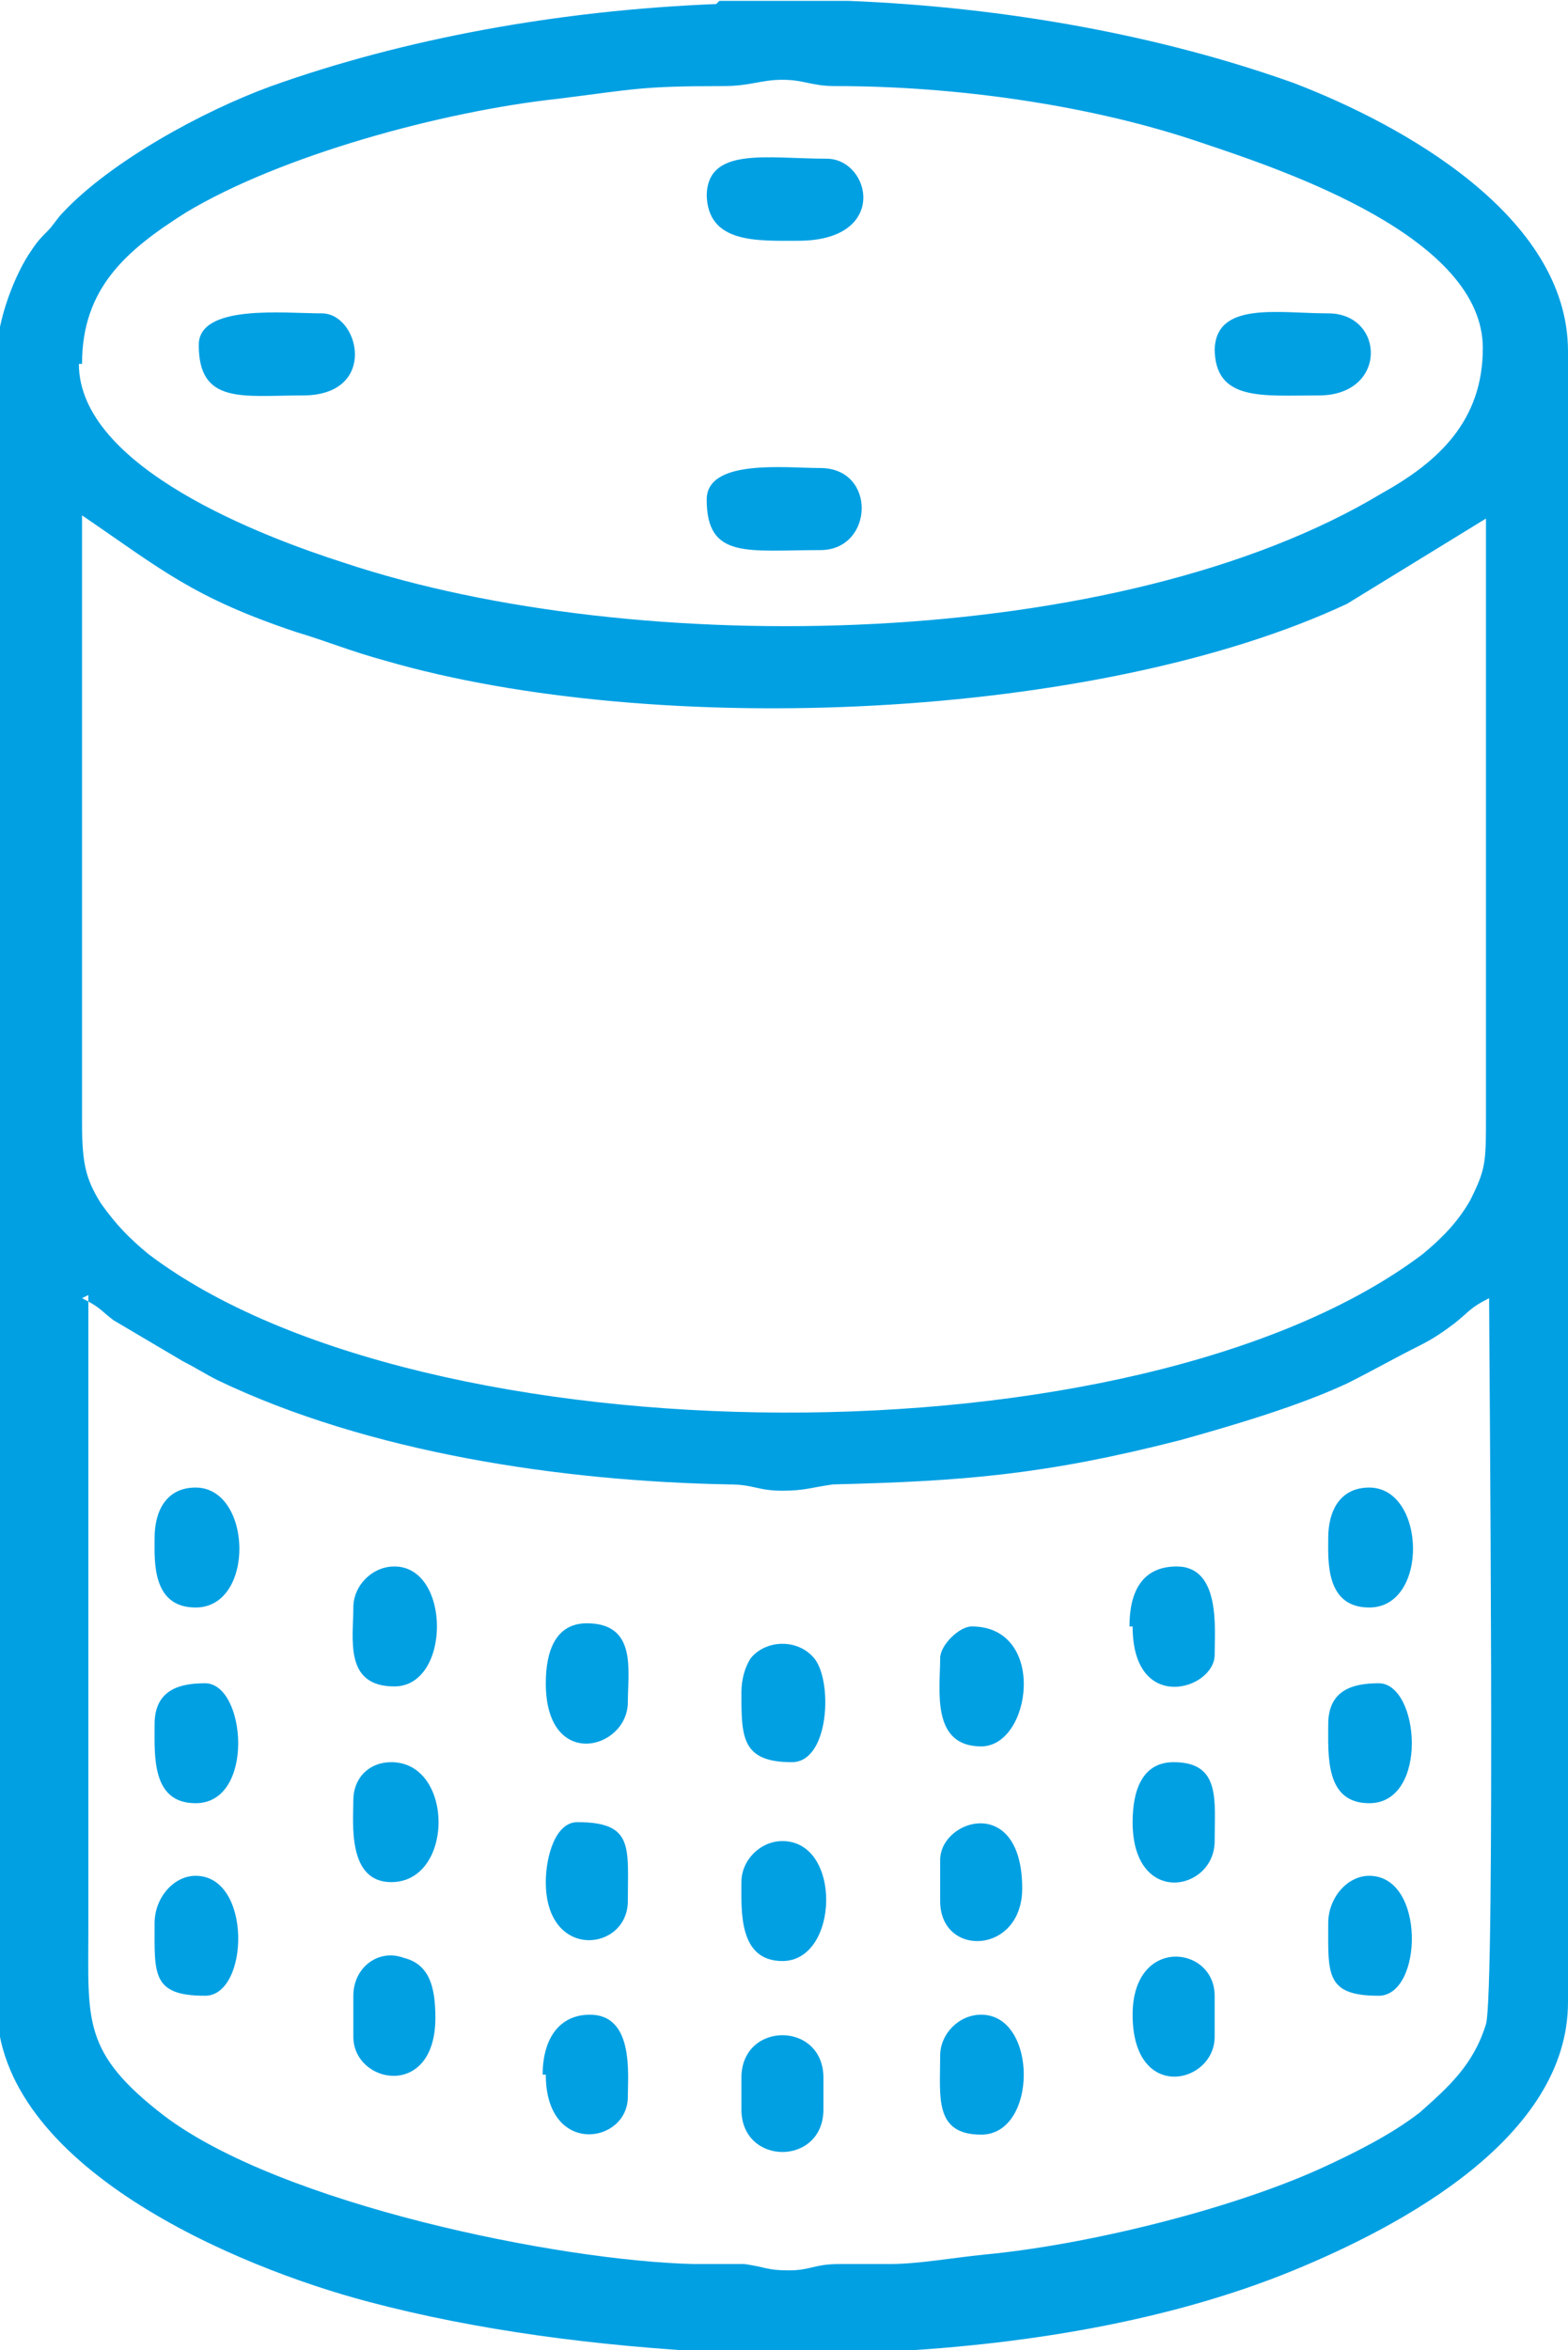<?xml version="1.0" encoding="UTF-8"?>
<!DOCTYPE svg PUBLIC "-//W3C//DTD SVG 1.1//EN" "http://www.w3.org/Graphics/SVG/1.1/DTD/svg11.dtd">
<!-- Creator: CorelDRAW 2021 (64-Bit) -->
<svg xmlns="http://www.w3.org/2000/svg" xml:space="preserve" width="0.263in" height="0.394in" version="1.1" style="shape-rendering:geometricPrecision; text-rendering:geometricPrecision; image-rendering:optimizeQuality; fill-rule:evenodd; clip-rule:evenodd"
viewBox="0 0 4.97 7.44"
 xmlns:xlink="http://www.w3.org/1999/xlink"
 xmlns:xodm="http://www.corel.com/coreldraw/odm/2003">
 <defs>
  <style type="text/css">
   <![CDATA[
    .fil0 {fill:#00A0E3}
   ]]>
  </style>
 </defs>
 <g id="Layer_x0020_1">
  <g id="_1808570875312">
   <path class="fil0" d="M0.26 4.11c0.06,0.03 0.06,0.04 0.1,0.07l0.22 0.13c0.04,0.02 0.07,0.04 0.11,0.06 0.48,0.23 1.09,0.32 1.62,0.33 0.08,0 0.09,0.02 0.17,0.02 0.07,0 0.09,-0.01 0.16,-0.02 0.41,-0.01 0.67,-0.03 1.1,-0.14 0.18,-0.05 0.38,-0.11 0.53,-0.18 0.08,-0.04 0.15,-0.08 0.23,-0.12 0.04,-0.02 0.07,-0.04 0.11,-0.07 0.05,-0.04 0.05,-0.05 0.11,-0.08 0,0.15 0.02,2.2 -0.01,2.3 -0.04,0.13 -0.12,0.2 -0.21,0.28 -0.09,0.07 -0.21,0.13 -0.32,0.18 -0.29,0.13 -0.74,0.24 -1.06,0.27 -0.1,0.01 -0.21,0.03 -0.3,0.03 -0.05,0 -0.11,-0 -0.16,-0 -0.08,0 -0.09,0.02 -0.16,0.02 -0.07,0 -0.07,-0.01 -0.14,-0.02 -0.05,-0 -0.11,0 -0.16,0 -0.43,-0.01 -1.31,-0.19 -1.68,-0.47 -0.26,-0.2 -0.24,-0.3 -0.24,-0.59l0 -2.01zm2.02 -4.11l0.41 0c0.5,0.02 0.99,0.11 1.41,0.26 0.34,0.13 0.87,0.42 0.87,0.85l0 5.23c0,0.43 -0.53,0.71 -0.87,0.85 -0.39,0.16 -0.86,0.24 -1.34,0.26l-0.48 0c-0.39,-0.02 -0.77,-0.07 -1.11,-0.16 -0.42,-0.11 -1.18,-0.43 -1.18,-0.94l0 -5.23c0,-0.11 0.06,-0.26 0.11,-0.33 0.02,-0.03 0.03,-0.04 0.05,-0.06 0.02,-0.02 0.03,-0.04 0.05,-0.06 0.15,-0.16 0.44,-0.32 0.66,-0.4 0.42,-0.15 0.91,-0.24 1.41,-0.26zm-2.02 1.63c0.25,0.17 0.35,0.26 0.68,0.37 0.1,0.03 0.17,0.06 0.28,0.09 0.86,0.25 2.26,0.19 3.05,-0.18l0.44 -0.27 0 1.89c0,0.15 0,0.17 -0.05,0.27 -0.04,0.07 -0.09,0.12 -0.15,0.17 -0.9,0.68 -3.17,0.66 -4.04,0 -0.06,-0.05 -0.1,-0.09 -0.15,-0.16 -0.05,-0.08 -0.06,-0.13 -0.06,-0.26l0 -1.9zm0 -0.48c0,-0.24 0.14,-0.36 0.33,-0.48 0.3,-0.18 0.81,-0.32 1.18,-0.36 0.24,-0.03 0.26,-0.04 0.52,-0.04 0.09,0 0.12,-0.02 0.19,-0.02 0.07,0 0.09,0.02 0.17,0.02 0.38,0 0.81,0.06 1.16,0.18 0.27,0.09 0.89,0.3 0.89,0.65 0,0.23 -0.14,0.36 -0.32,0.46 -0.83,0.5 -2.36,0.53 -3.29,0.22 -0.25,-0.08 -0.84,-0.3 -0.84,-0.63z"/>
   <path class="fil0" d="M2.24 1.58c0,0.19 0.13,0.16 0.36,0.16 0.17,0 0.18,-0.26 0,-0.26 -0.11,0 -0.36,-0.03 -0.36,0.1z"/>
   <path class="fil0" d="M0.63 1.09c0,0.19 0.14,0.16 0.33,0.16 0.24,0 0.18,-0.26 0.06,-0.26 -0.12,0 -0.39,-0.03 -0.39,0.1z"/>
   <path class="fil0" d="M3.85 1.1c0,0.17 0.15,0.15 0.33,0.15 0.22,0 0.21,-0.26 0.03,-0.26 -0.16,0 -0.36,-0.04 -0.36,0.12z"/>
   <path class="fil0" d="M2.24 0.61c0,0.16 0.16,0.15 0.29,0.15 0.29,0 0.23,-0.26 0.09,-0.26 -0.19,0 -0.38,-0.04 -0.38,0.12z"/>
   <path class="fil0" d="M0.49 5.46c0,0.1 -0.01,0.25 0.13,0.25 0.19,0 0.16,-0.38 0.03,-0.38 -0.08,0 -0.16,0.02 -0.16,0.13z"/>
   <path class="fil0" d="M4.21 5.46c0,0.1 -0.01,0.25 0.13,0.25 0.19,0 0.16,-0.38 0.03,-0.38 -0.08,0 -0.16,0.02 -0.16,0.13z"/>
   <path class="fil0" d="M2.35 5.36c0,0.14 0,0.22 0.16,0.22 0.12,0 0.13,-0.26 0.07,-0.33 -0.05,-0.06 -0.15,-0.06 -0.2,0 -0.02,0.03 -0.03,0.07 -0.03,0.11z"/>
   <path class="fil0" d="M2.35 6.58l0 0.1c0,0.18 0.26,0.18 0.26,0l0 -0.1c0,-0.18 -0.26,-0.18 -0.26,0z"/>
   <path class="fil0" d="M1.73 5.33c0,0.28 0.26,0.21 0.26,0.06 0,-0.1 0.03,-0.25 -0.13,-0.25 -0.1,0 -0.13,0.09 -0.13,0.19z"/>
   <path class="fil0" d="M3.59 5.77c0,0.27 0.26,0.22 0.26,0.06 0,-0.13 0.02,-0.25 -0.13,-0.25 -0.1,0 -0.13,0.09 -0.13,0.19z"/>
   <path class="fil0" d="M1.12 6.32l0 0.13c0,0.15 0.26,0.2 0.26,-0.06 0,-0.1 -0.02,-0.17 -0.1,-0.19 -0.08,-0.03 -0.16,0.03 -0.16,0.12z"/>
   <path class="fil0" d="M3.59 5.15c0,0.28 0.26,0.2 0.26,0.09 0,-0.08 0.02,-0.28 -0.12,-0.28 -0.11,0 -0.15,0.08 -0.15,0.19z"/>
   <path class="fil0" d="M4.21 4.87c0,0.07 -0.01,0.22 0.13,0.22 0.19,0 0.18,-0.38 0,-0.38 -0.09,0 -0.13,0.07 -0.13,0.16z"/>
   <path class="fil0" d="M0.49 4.87c0,0.07 -0.01,0.22 0.13,0.22 0.19,0 0.18,-0.38 0,-0.38 -0.09,0 -0.13,0.07 -0.13,0.16z"/>
   <path class="fil0" d="M2.98 6.51c0,0.13 -0.02,0.25 0.13,0.25 0.18,0 0.18,-0.38 0,-0.38 -0.07,0 -0.13,0.06 -0.13,0.13z"/>
   <path class="fil0" d="M0.49 6.09c0,0.16 -0.01,0.23 0.16,0.23 0.14,0 0.15,-0.38 -0.03,-0.38 -0.07,0 -0.13,0.07 -0.13,0.15z"/>
   <path class="fil0" d="M4.21 6.09c0,0.16 -0.01,0.23 0.16,0.23 0.14,0 0.15,-0.38 -0.03,-0.38 -0.07,0 -0.13,0.07 -0.13,0.15z"/>
   <path class="fil0" d="M2.35 5.96c0,0.09 -0.01,0.25 0.13,0.25 0.18,0 0.19,-0.38 0,-0.38 -0.07,0 -0.13,0.06 -0.13,0.13z"/>
   <path class="fil0" d="M3.59 6.38c0,0.28 0.26,0.22 0.26,0.07l0 -0.13c0,-0.16 -0.26,-0.19 -0.26,0.06z"/>
   <path class="fil0" d="M1.12 5.7c0,0.07 -0.02,0.26 0.12,0.26 0.2,0 0.2,-0.38 0,-0.38 -0.07,0 -0.12,0.05 -0.12,0.12z"/>
   <path class="fil0" d="M1.12 5.09c0,0.1 -0.03,0.25 0.13,0.25 0.18,0 0.18,-0.38 0,-0.38 -0.07,0 -0.13,0.06 -0.13,0.13z"/>
   <path class="fil0" d="M1.73 5.96c0,0.25 0.26,0.22 0.26,0.06 0,-0.17 0.02,-0.25 -0.16,-0.25 -0.07,0 -0.1,0.11 -0.1,0.19z"/>
   <path class="fil0" d="M1.73 6.57c0,0.26 0.26,0.22 0.26,0.07 0,-0.07 0.02,-0.26 -0.12,-0.26 -0.1,0 -0.15,0.08 -0.15,0.19z"/>
   <path class="fil0" d="M2.98 5.25c0,0.1 -0.03,0.28 0.13,0.28 0.16,0 0.21,-0.38 -0.03,-0.38 -0.04,0 -0.1,0.06 -0.1,0.1z"/>
   <path class="fil0" d="M2.98 5.89l0 0.13c0,0.18 0.26,0.17 0.26,-0.04 0,-0.3 -0.26,-0.22 -0.26,-0.09z"/>
  </g>
 </g>
</svg>
